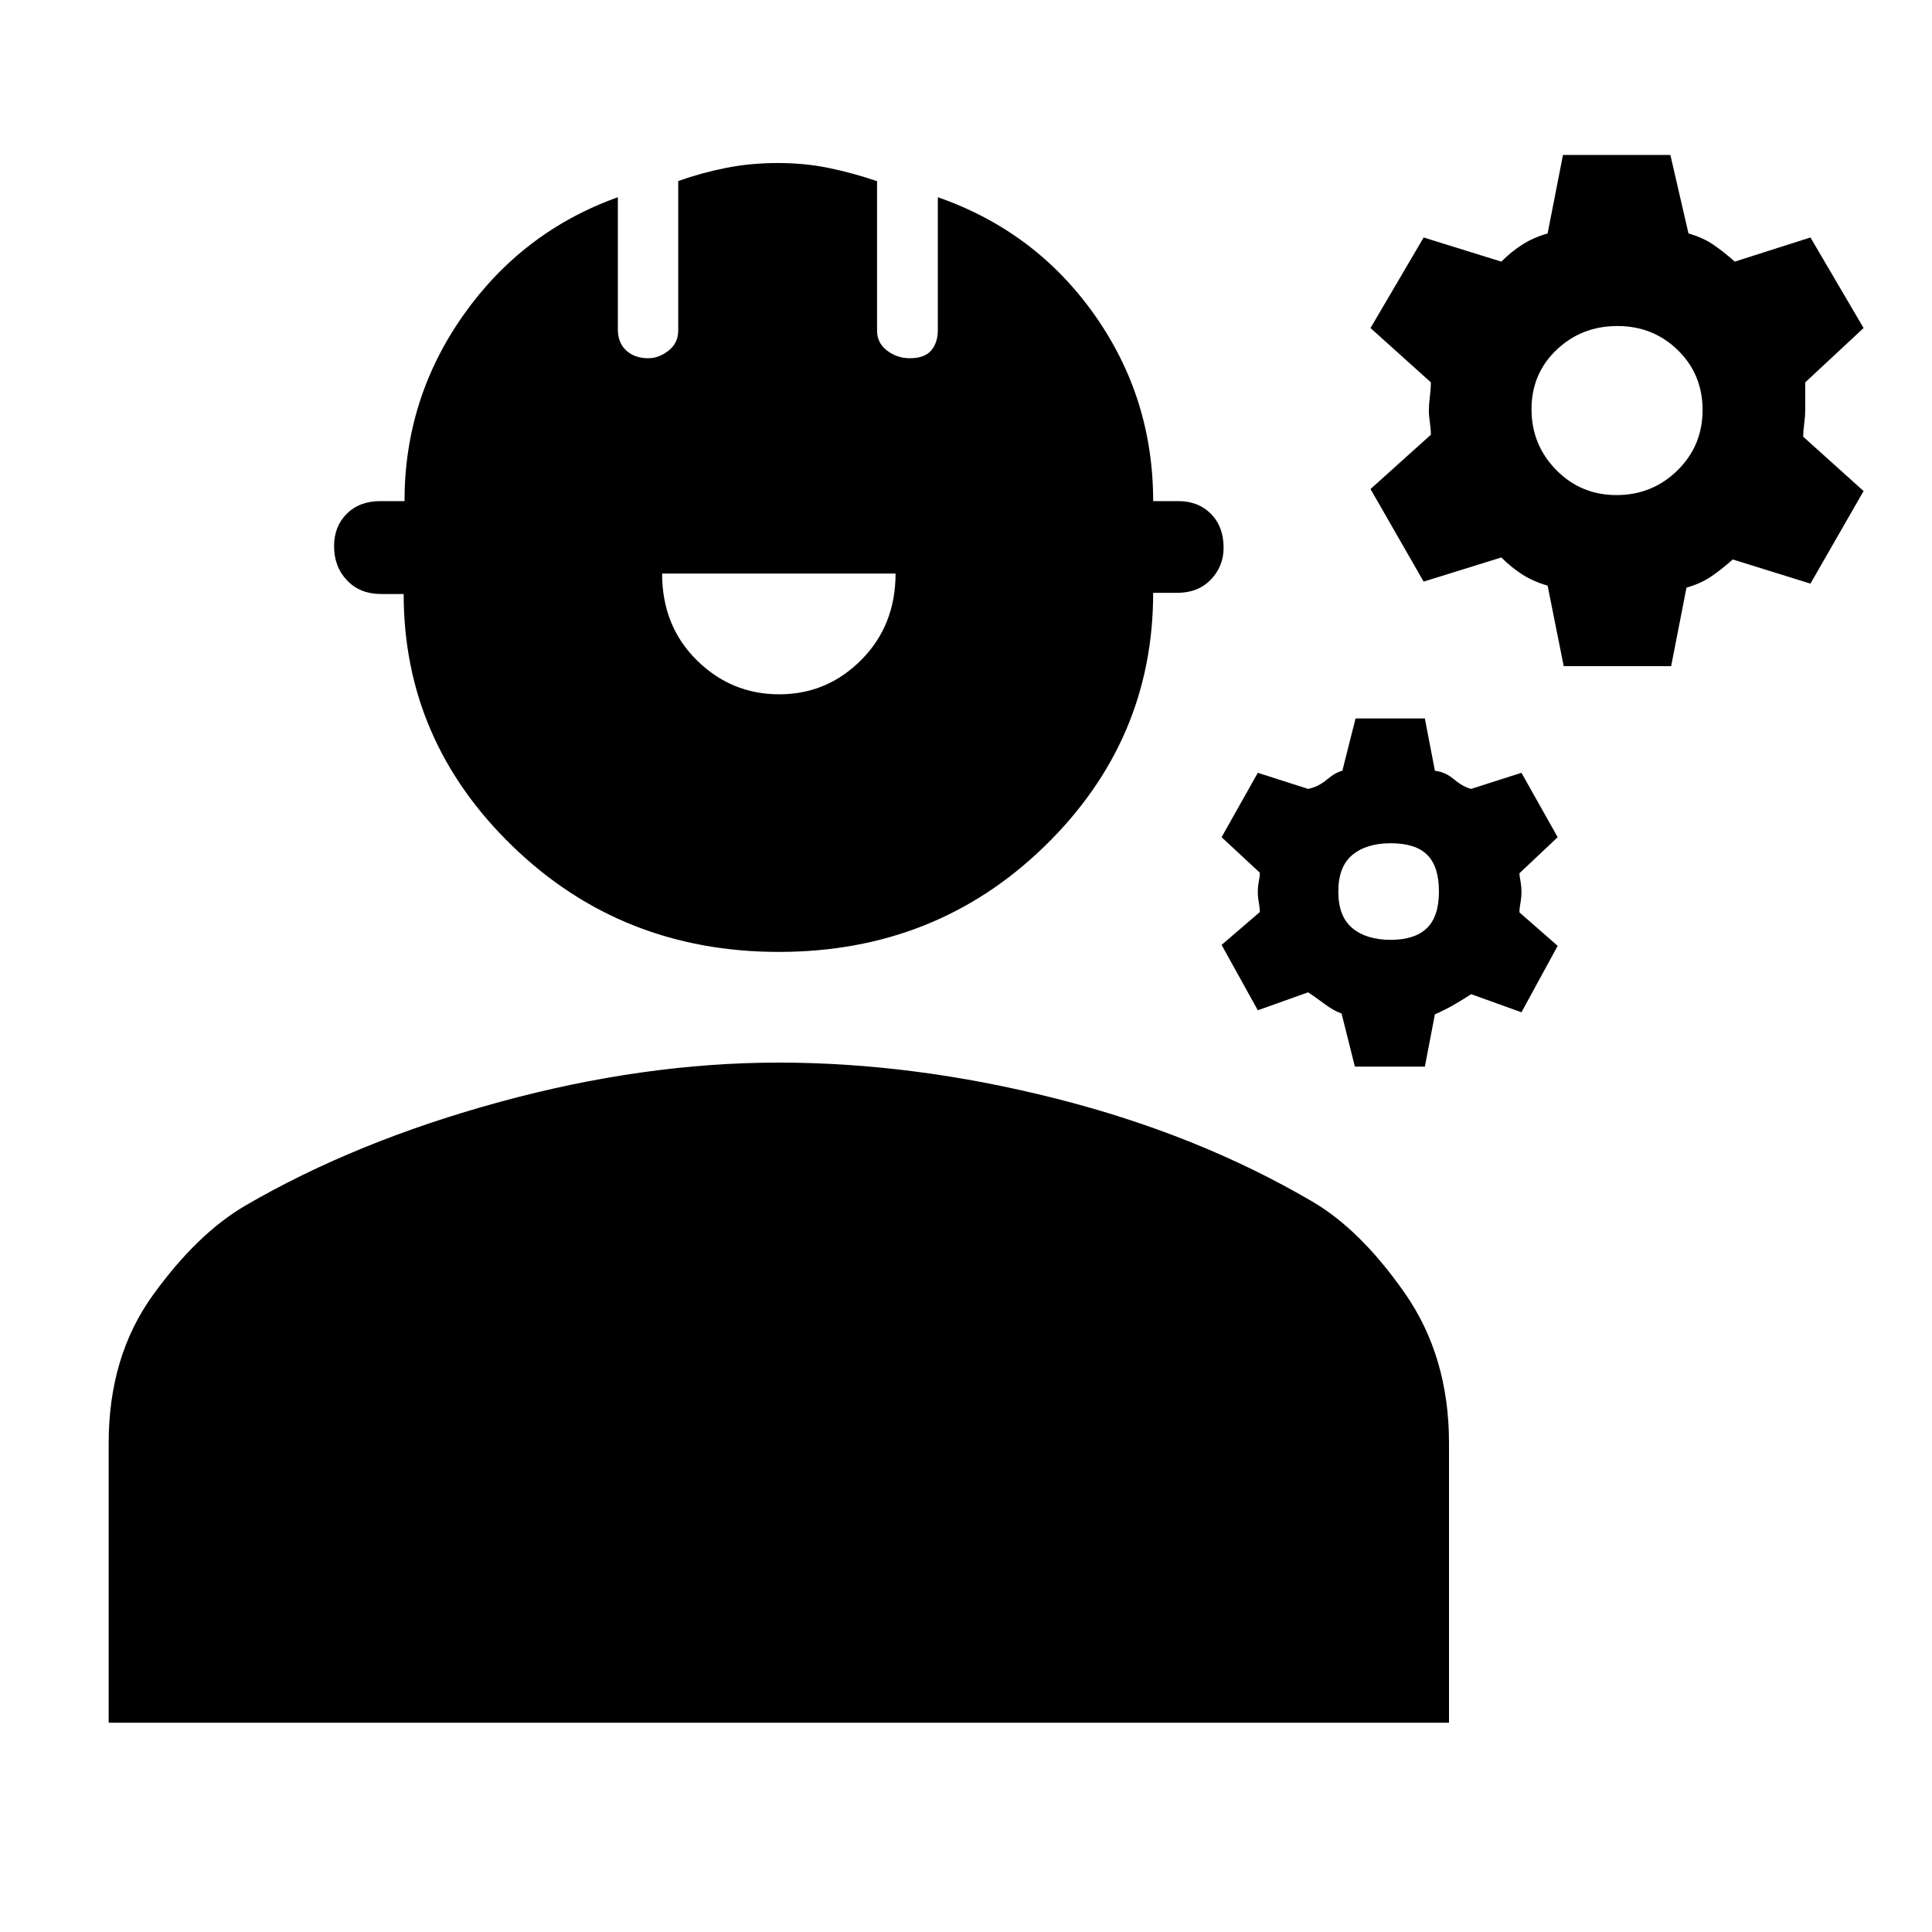 <svg xmlns="http://www.w3.org/2000/svg" height="20" viewBox="0 -960 960 960" width="20"><path d="M54-104v-139q0-43 22-73.5t46-44.5q55-32 126.5-51.5T387-432q67 0 137.57 17.84Q595.13-396.32 652-363q24 14 46 45.5t22 74.5v139H54Zm333.05-383q-78.05 0-132.26-52.43-54.21-52.42-54.21-125.41h-11.19q-10.53 0-16.96-6.77-6.43-6.77-6.43-17.03 0-9.81 6.32-16.08Q178.65-711 189-711h12q0-51 29.32-92.52Q259.65-845.03 307-862v65.62q0 6.68 4.16 10.53 4.17 3.85 10.98 3.85 5.26 0 10.06-3.78 4.8-3.77 4.8-9.95v-74.31q11.35-4.06 23.65-6.51 12.3-2.45 25.82-2.45 13.53 0 25.53 2.5 12 2.5 23.8 6.51v74.25q0 6.18 4.99 9.96 4.99 3.78 11.35 3.78 7.26 0 10.56-3.85Q466-789.7 466-796v-66q48.4 16.87 77.7 58.22Q573-762.43 573-711h12.53q9.92 0 16.19 6.35 6.28 6.36 6.28 16.75 0 9.3-6.33 15.89-6.32 6.58-16.67 6.58h-12q0 73.43-53.95 125.93-53.94 52.5-132 52.5Zm.13-128Q411-615 428-632.13q17-17.12 17-42.87H329q0 26 17.18 43 17.17 17 41 17Zm286.05 185-6.61-26.38q-3.91-1.33-8.77-4.98Q653-465 650-466.92L625-458l-18-32.48 19-16.32q0-2.05-.5-4.75T625-517q0-2.5.5-5t.5-4.35L607-544l18-32 25 8q5-1 9.33-4.63 4.34-3.62 7.67-4.37l6.57-26H708l5 26q5 .5 9.5 4.25T731-568l25-8 18 32-19 17.91q0 1.09.5 3.84t.5 5.5q0 2.75-.5 5.42-.5 2.66-.5 4.68L774-490l-18 33-25-9q-3 2-7.85 4.86-4.86 2.85-10.15 5.14l-5 26h-34.77ZM691-493q12 0 18-5.8t6-18.2q0-12.4-5.8-18.2-5.8-5.8-18.2-5.8-12 0-19 5.8t-7 18.2q0 12.4 7 18.2 7 5.8 19 5.8Zm86-136-8-40q-7-2-12.5-5.5T746-683l-38.6 12-26.4-46 30-27q0-2.63-.5-6-.5-3.38-.5-6 0-2.94.5-7 .5-4.06.5-7l-30-27 26.4-45 38.6 12q5-5 10.5-8.5T769-844l7.63-39H830l9 39q7 2 12.07 5.4 5.07 3.4 10.93 8.6l37.6-12 26.4 45-29 27v14q0 2.62-.5 6.5-.5 3.87-.5 6.5l30 27-26.4 46-38.6-12q-5.86 5.2-10.93 8.6Q845-670 838-668l-7.62 39H777Zm26.25-85q17.75 0 30.25-12.25 12.5-12.26 12.5-30Q846-774 833.72-786t-30.07-12q-17.78 0-30.22 11.85Q761-774.31 761-756.65q0 17.65 12.25 30.15 12.26 12.5 30 12.5Z"/></svg>